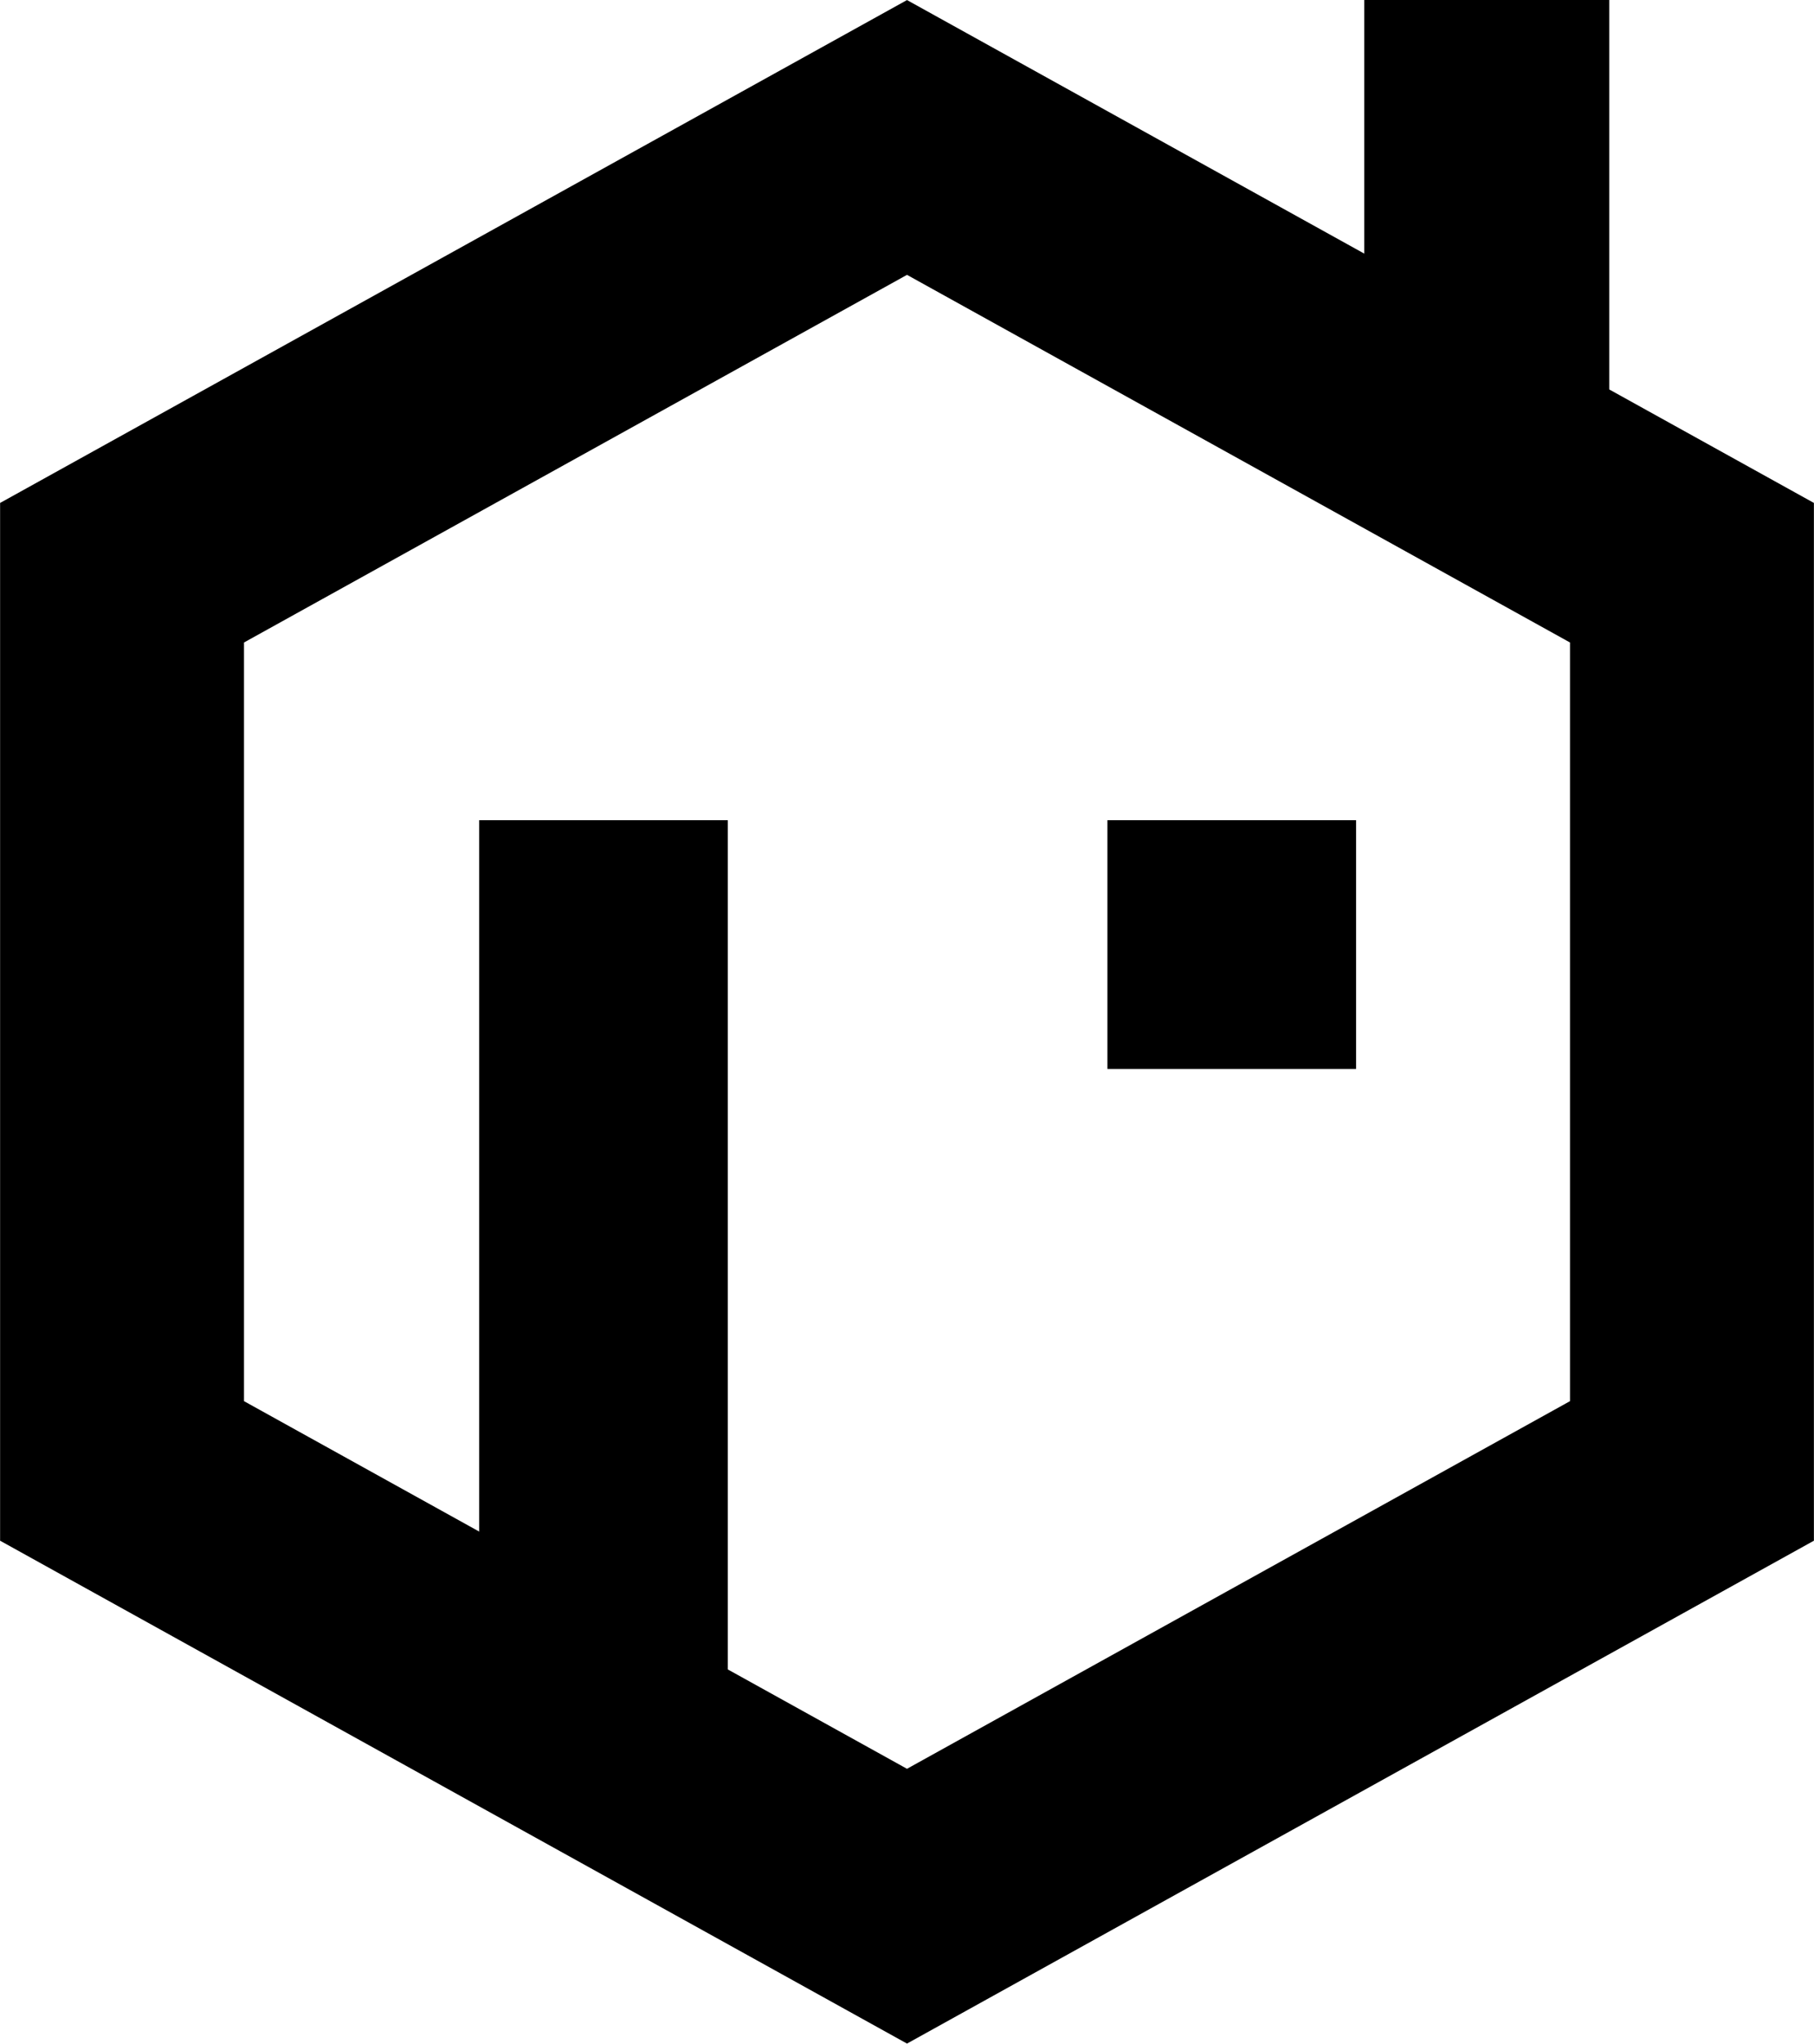 <svg id="ehred4sgwob41" xmlns="http://www.w3.org/2000/svg" xmlns:xlink="http://www.w3.org/1999/xlink" viewBox="0 0 610.629 687.694" shape-rendering="geometricPrecision" text-rendering="geometricPrecision"><style><![CDATA[#ehred4sgwob44 {animation: ehred4sgwob44__sz 10000ms linear infinite normal forwards}@keyframes ehred4sgwob44__sz { 0% {width: 83.7px;height: 83.7px} 17% {width: 83.7px;height: 83.7px} 19% {width: 83.7px;height: 10.218px} 22% {width: 83.7px;height: 83.7px} 100% {width: 83.7px;height: 83.7px} }#ehred4sgwob44_to {animation: ehred4sgwob44_to__to 10000ms linear infinite normal forwards}@keyframes ehred4sgwob44_to__to { 0% {transform: translate(1288.11px,451.083px)} 17% {transform: translate(1288.11px,451.083px)} 19% {transform: translate(1287.815px,495.048px)} 22% {transform: translate(1288.11px,451.083px)} 100% {transform: translate(1288.11px,451.083px)} }]]></style><g id="ehred4sgwob42" transform="matrix(1 0 0 1 -915.327 -175.08)"><rect id="ehred4sgwob43" width="83.7" height="298.767" rx="0" ry="0" transform="matrix(1 0 0 1 1076.627 451.083)" fill="rgb(0,0,0)" stroke="none" stroke-width="1"/><g id="ehred4sgwob44_to" transform="translate(1288.11,451.083)"><rect id="ehred4sgwob44" width="83.7" height="83.7" rx="0" ry="0" transform="translate(0,-0)" fill="rgb(0,0,0)" stroke="none" stroke-width="1"/></g><g id="ehred4sgwob45" transform="matrix(1 0 0 1 915.327 175.08)"><g id="ehred4sgwob46"><path id="ehred4sgwob47" d="M305.35,687.694L305.35,687.694L305.315,687.674L305.28,687.693L305.249,687.638L0,518.435L0.032,518.378L0.032,169.316L0,169.26L305.247,0.057L305.279,0L305.315,0.019L305.35,0L305.382,0.057L610.629,169.257L610.598,169.312L610.598,518.378L610.629,518.433L305.383,687.633L305.351,687.691ZM305.314,595.203L305.314,595.203L305.341,595.219L305.366,595.175L528.516,471.48L528.493,471.439L528.493,216.255L528.516,216.213L305.365,92.518L305.341,92.475L305.315,92.49L305.288,92.475L305.264,92.518L82.112,216.214L82.135,216.255L82.135,471.439L82.112,471.48L305.265,595.18L305.288,595.221L305.313,595.207Z" fill="rgb(0,0,0)" stroke="none" stroke-width="1"/></g><rect id="ehred4sgwob48" width="82.45" height="154.133" rx="0" ry="0" transform="matrix(-1 0 -0 -1 541.697 154.134)" fill="rgb(0,0,0)" stroke="none" stroke-width="1"/></g></g></svg>